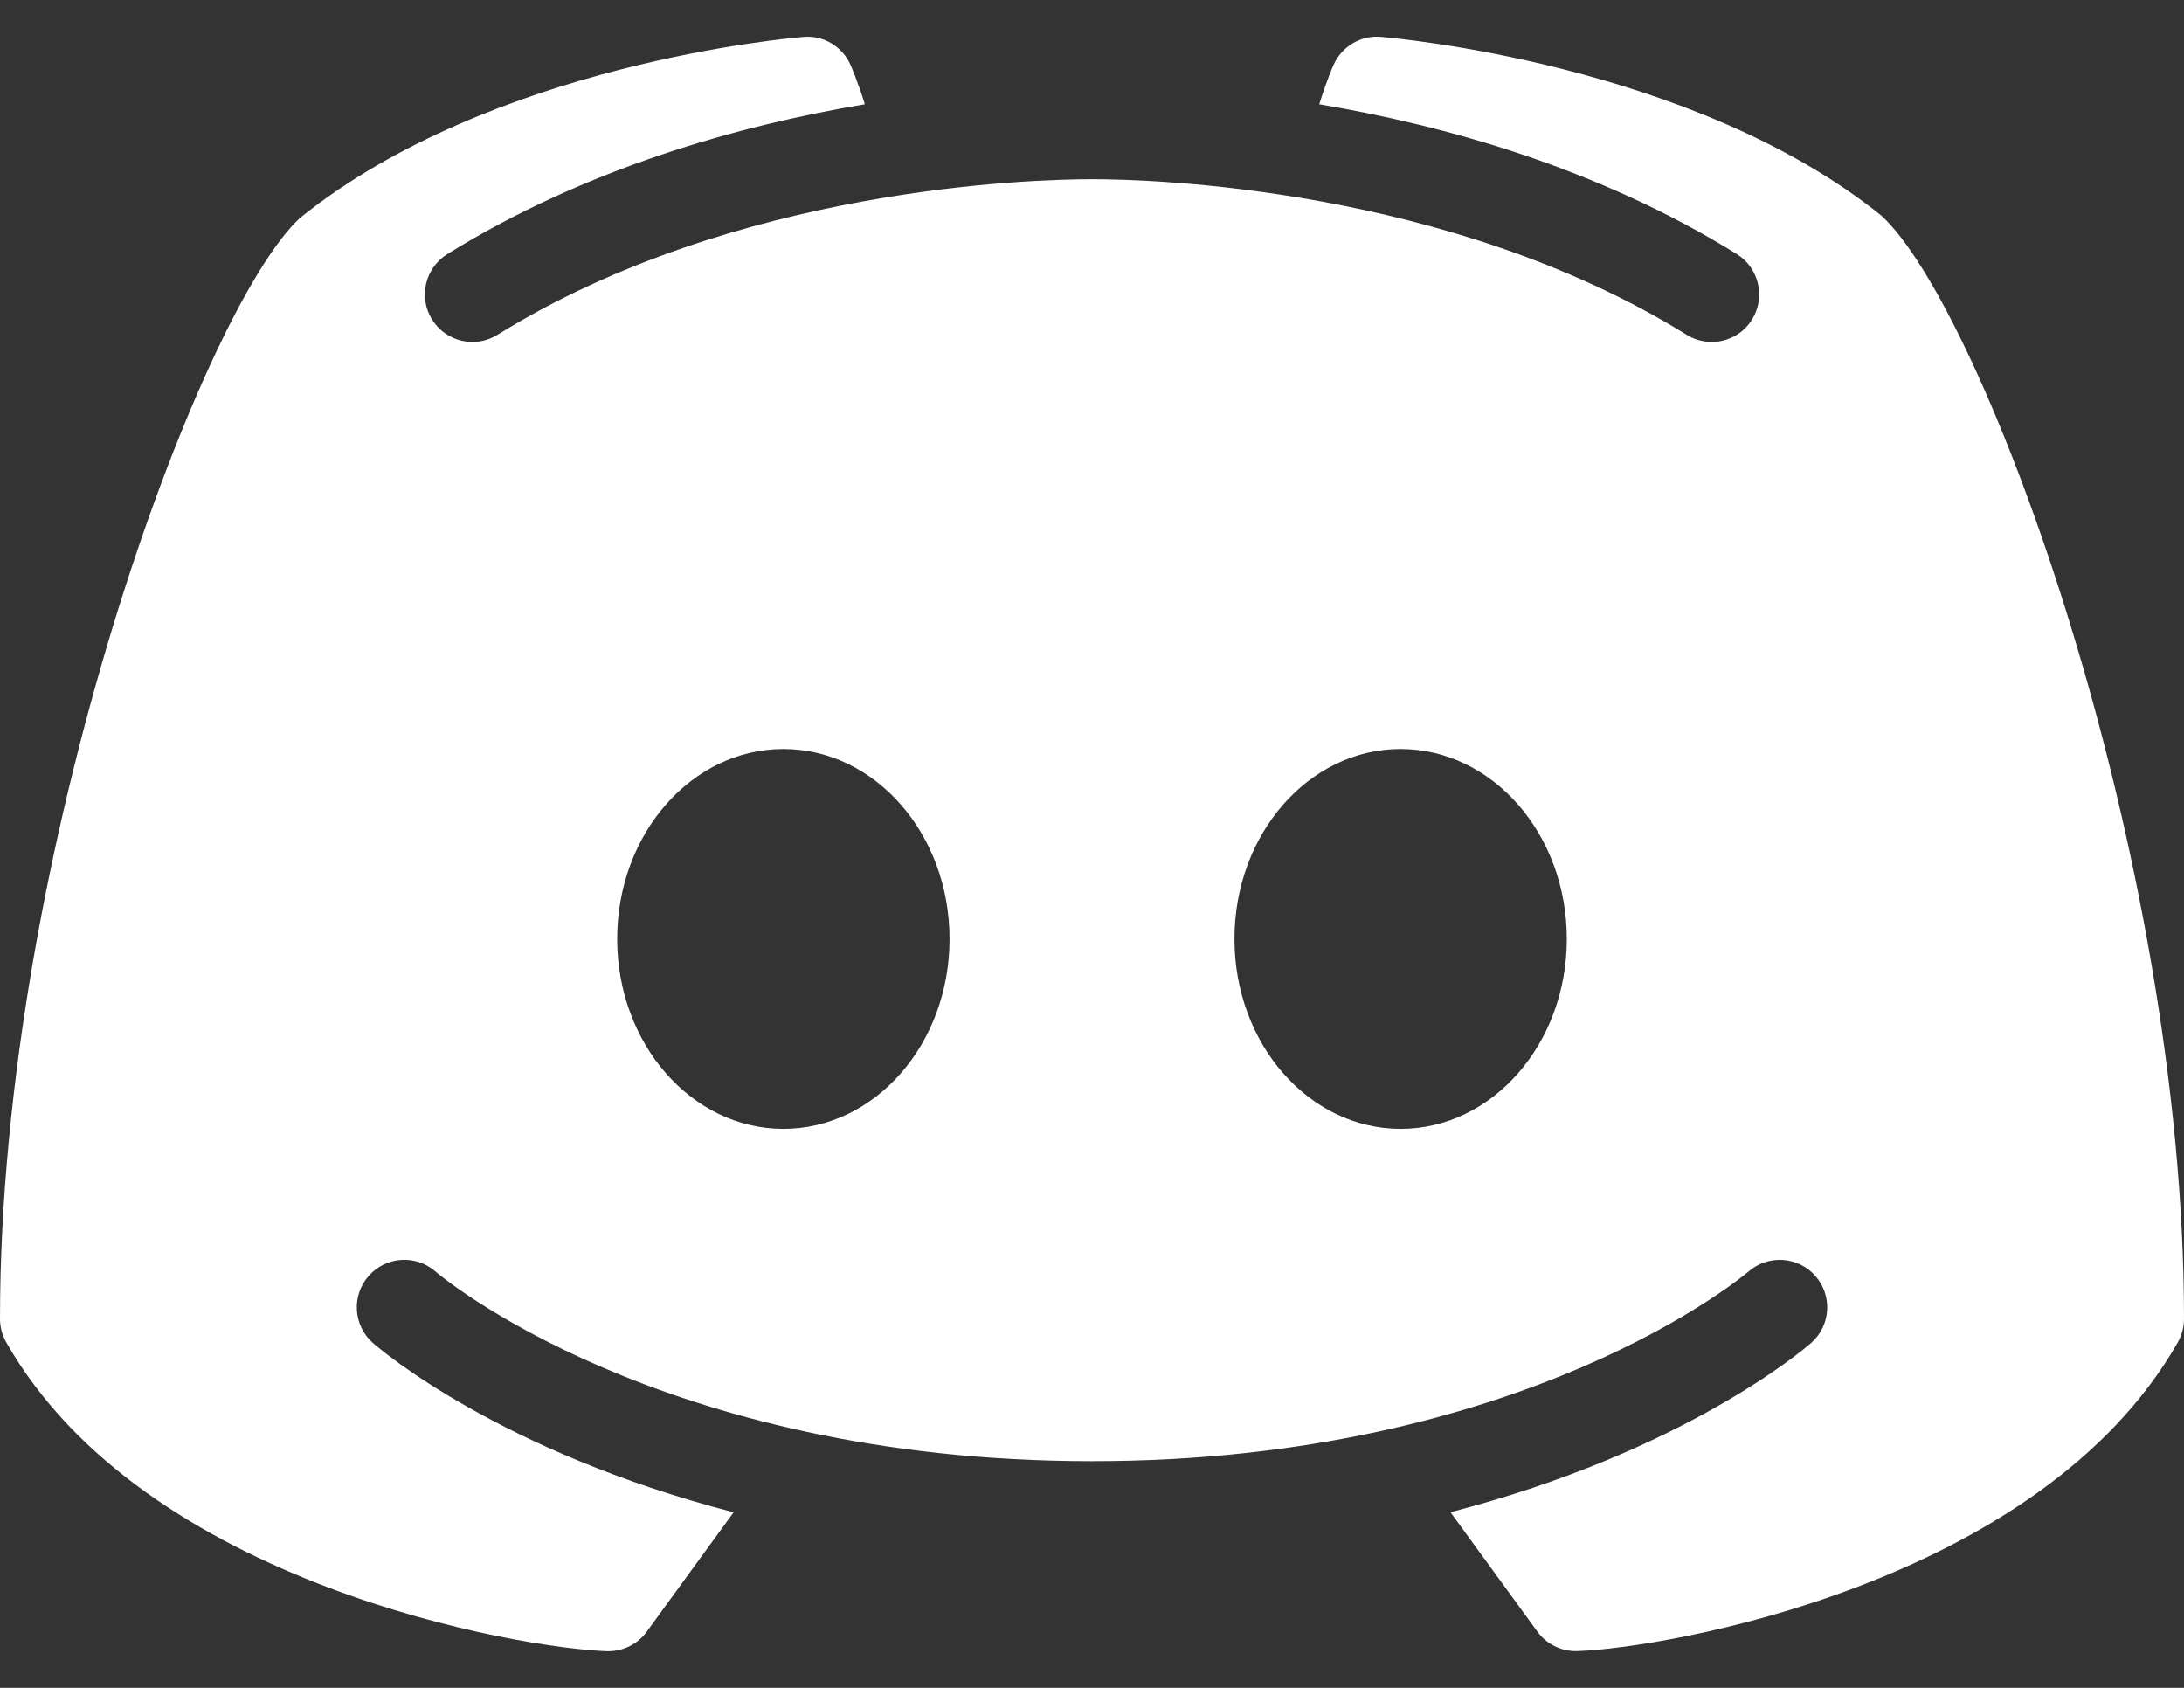 <svg width="22" height="17" viewBox="0 0 22 17" fill="none" xmlns="http://www.w3.org/2000/svg">
<rect x="0" y="0" width="22" height="17" fill="#333333" stroke="none"/>
<path d="M18.952 2.172C17.048 0.641 14.036 0.382 13.908 0.371C13.707 0.354 13.516 0.468 13.434 0.652C13.428 0.664 13.362 0.815 13.289 1.05C14.548 1.262 16.095 1.69 17.495 2.559C17.719 2.698 17.788 2.993 17.649 3.218C17.559 3.364 17.402 3.444 17.242 3.444C17.156 3.444 17.069 3.421 16.99 3.372C14.584 1.88 11.578 1.805 11 1.805C10.422 1.805 7.415 1.88 5.011 3.372C4.786 3.512 4.492 3.442 4.352 3.218C4.212 2.993 4.282 2.699 4.506 2.559C5.906 1.691 7.452 1.262 8.712 1.05C8.638 0.814 8.572 0.664 8.567 0.652C8.484 0.468 8.294 0.352 8.092 0.372C7.965 0.382 4.953 0.641 3.023 2.194C2.015 3.125 0 8.573 0 13.283C0 13.366 0.022 13.448 0.063 13.52C1.454 15.963 5.248 16.603 6.113 16.631C6.118 16.631 6.123 16.631 6.128 16.631C6.281 16.631 6.425 16.558 6.515 16.434L7.39 15.232C5.031 14.622 3.826 13.587 3.756 13.526C3.558 13.351 3.539 13.049 3.714 12.851C3.889 12.653 4.19 12.634 4.388 12.808C4.417 12.834 6.636 14.717 11 14.717C15.372 14.717 17.591 12.826 17.613 12.807C17.811 12.635 18.113 12.653 18.287 12.852C18.461 13.05 18.442 13.351 18.245 13.525C18.175 13.587 16.97 14.621 14.611 15.231L15.486 16.433C15.576 16.557 15.72 16.63 15.873 16.63C15.878 16.63 15.883 16.63 15.888 16.63C16.753 16.603 20.547 15.963 21.938 13.519C21.978 13.447 22 13.366 22 13.283C22 8.573 19.985 3.125 18.952 2.172ZM7.891 11.37C6.967 11.37 6.217 10.513 6.217 9.457C6.217 8.401 6.966 7.544 7.891 7.544C8.816 7.544 9.565 8.401 9.565 9.457C9.565 10.513 8.816 11.37 7.891 11.37ZM14.109 11.37C13.185 11.37 12.435 10.513 12.435 9.457C12.435 8.401 13.184 7.544 14.109 7.544C15.033 7.544 15.783 8.401 15.783 9.457C15.783 10.513 15.033 11.37 14.109 11.37Z" fill="white"/>
</svg>
